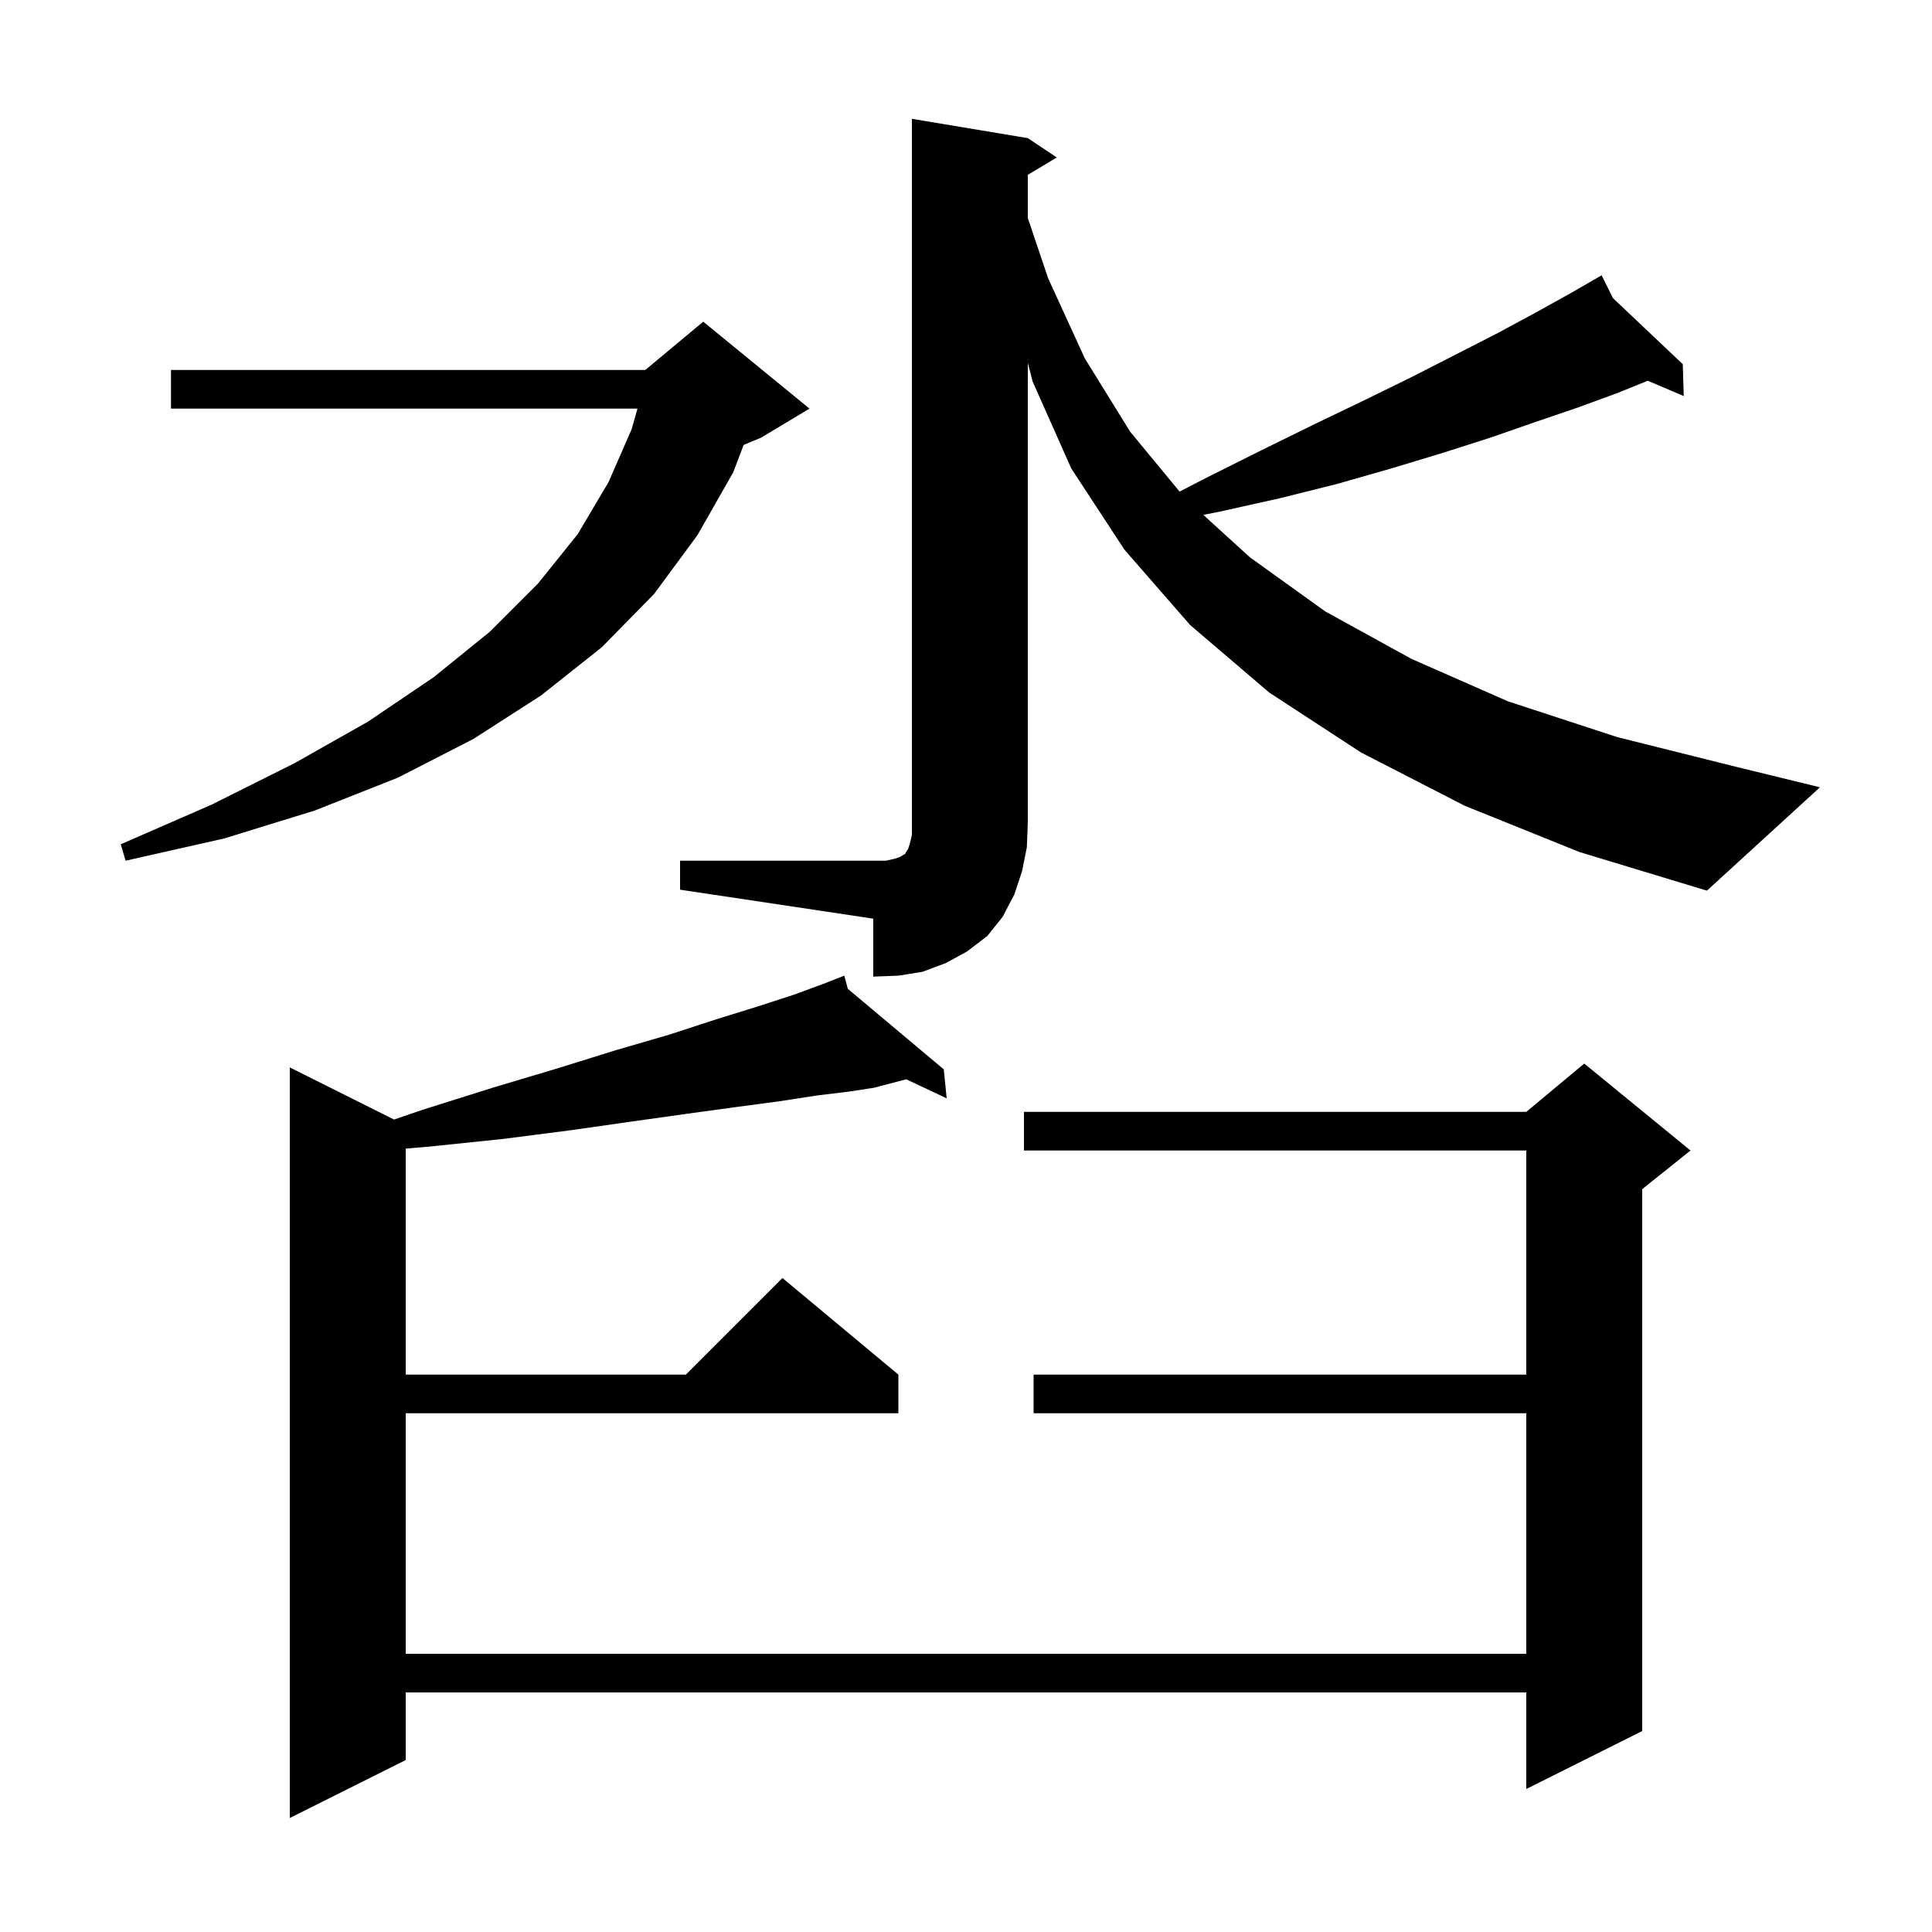 <svg xmlns="http://www.w3.org/2000/svg" xmlns:xlink="http://www.w3.org/1999/xlink" version="1.1" baseProfile="full" viewBox="0 0 200 200" width="200" height="200">
<g fill="black">
<path d="M 87.764 102.361 L 97.7 110.7 L 98.0 113.7 L 93.812 111.726 L 90.5 112.6 L 87.9 113.0 L 84.6 113.4 L 80.7 114.0 L 76.2 114.6 L 71.1 115.3 L 65.4 116.1 L 59.1 117.0 L 52.1 117.9 L 44.4 118.7 L 42.0 118.902 L 42.0 142.3 L 71.0 142.3 L 81.0 132.3 L 93.0 142.3 L 93.0 146.3 L 42.0 146.3 L 42.0 171.2 L 158.0 171.2 L 158.0 146.3 L 107.0 146.3 L 107.0 142.3 L 158.0 142.3 L 158.0 119.1 L 106.0 119.1 L 106.0 115.1 L 158.0 115.1 L 164.0 110.1 L 175.0 119.1 L 170.0 123.1 L 170.0 179.2 L 158.0 185.2 L 158.0 175.2 L 42.0 175.2 L 42.0 182.2 L 30.0 188.2 L 30.0 110.5 L 40.789 115.895 L 43.7 114.9 L 51.0 112.6 L 57.7 110.6 L 63.8 108.7 L 69.3 107.1 L 74.2 105.5 L 78.4 104.2 L 82.1 103.0 L 85.1 101.9 L 86.516 101.346 L 86.5 101.3 L 86.542 101.336 L 87.4 101.0 Z M 70.4 89.1 L 91.7 89.1 L 92.6 88.9 L 93.2 88.7 L 93.5 88.5 L 93.7 88.4 L 93.8 88.2 L 94.0 87.9 L 94.2 87.3 L 94.4 86.4 L 94.4 12.3 L 106.4 14.3 L 109.4 16.3 L 106.4 18.1 L 106.4 22.568 L 108.5 28.8 L 112.3 37.1 L 117.0 44.7 L 122.112 50.889 L 124.8 49.5 L 130.6 46.6 L 136.1 43.9 L 141.3 41.4 L 146.2 39.0 L 150.7 36.7 L 155.0 34.5 L 158.9 32.4 L 162.5 30.4 L 164.953 28.988 L 164.9 28.9 L 164.978 28.973 L 165.8 28.5 L 166.967 30.856 L 174.2 37.7 L 174.3 41.0 L 170.576 39.413 L 167.4 40.7 L 163.3 42.2 L 158.9 43.7 L 154.3 45.3 L 149.3 46.9 L 144.0 48.5 L 138.4 50.1 L 132.4 51.6 L 126.1 53.0 L 124.565 53.298 L 129.4 57.7 L 137.2 63.3 L 146.1 68.2 L 156.1 72.6 L 167.4 76.3 L 179.8 79.4 L 188.4 81.5 L 176.7 92.2 L 163.5 88.2 L 151.6 83.4 L 140.9 77.9 L 131.4 71.7 L 123.2 64.7 L 116.4 56.9 L 110.9 48.5 L 106.9 39.5 L 106.4 37.58 L 106.4 85.1 L 106.3 87.7 L 105.8 90.2 L 105.0 92.6 L 103.8 94.9 L 102.2 96.9 L 100.1 98.5 L 97.9 99.7 L 95.5 100.6 L 93.0 101.0 L 90.4 101.1 L 90.4 95.1 L 70.4 92.1 Z M 83.8 42.3 L 78.8 45.3 L 76.981 46.058 L 75.9 48.9 L 72.2 55.4 L 67.7 61.5 L 62.3 67.0 L 56.0 72.0 L 49.0 76.5 L 41.2 80.5 L 32.6 83.9 L 23.2 86.8 L 13.0 89.1 L 12.5 87.4 L 21.9 83.3 L 30.5 79.0 L 38.1 74.7 L 44.9 70.1 L 50.7 65.4 L 55.7 60.4 L 59.8 55.3 L 63.0 49.9 L 65.4 44.4 L 65.989 42.3 L 17.7 42.3 L 17.7 38.3 L 66.8 38.3 L 72.8 33.3 Z " />
</g>
</svg>
